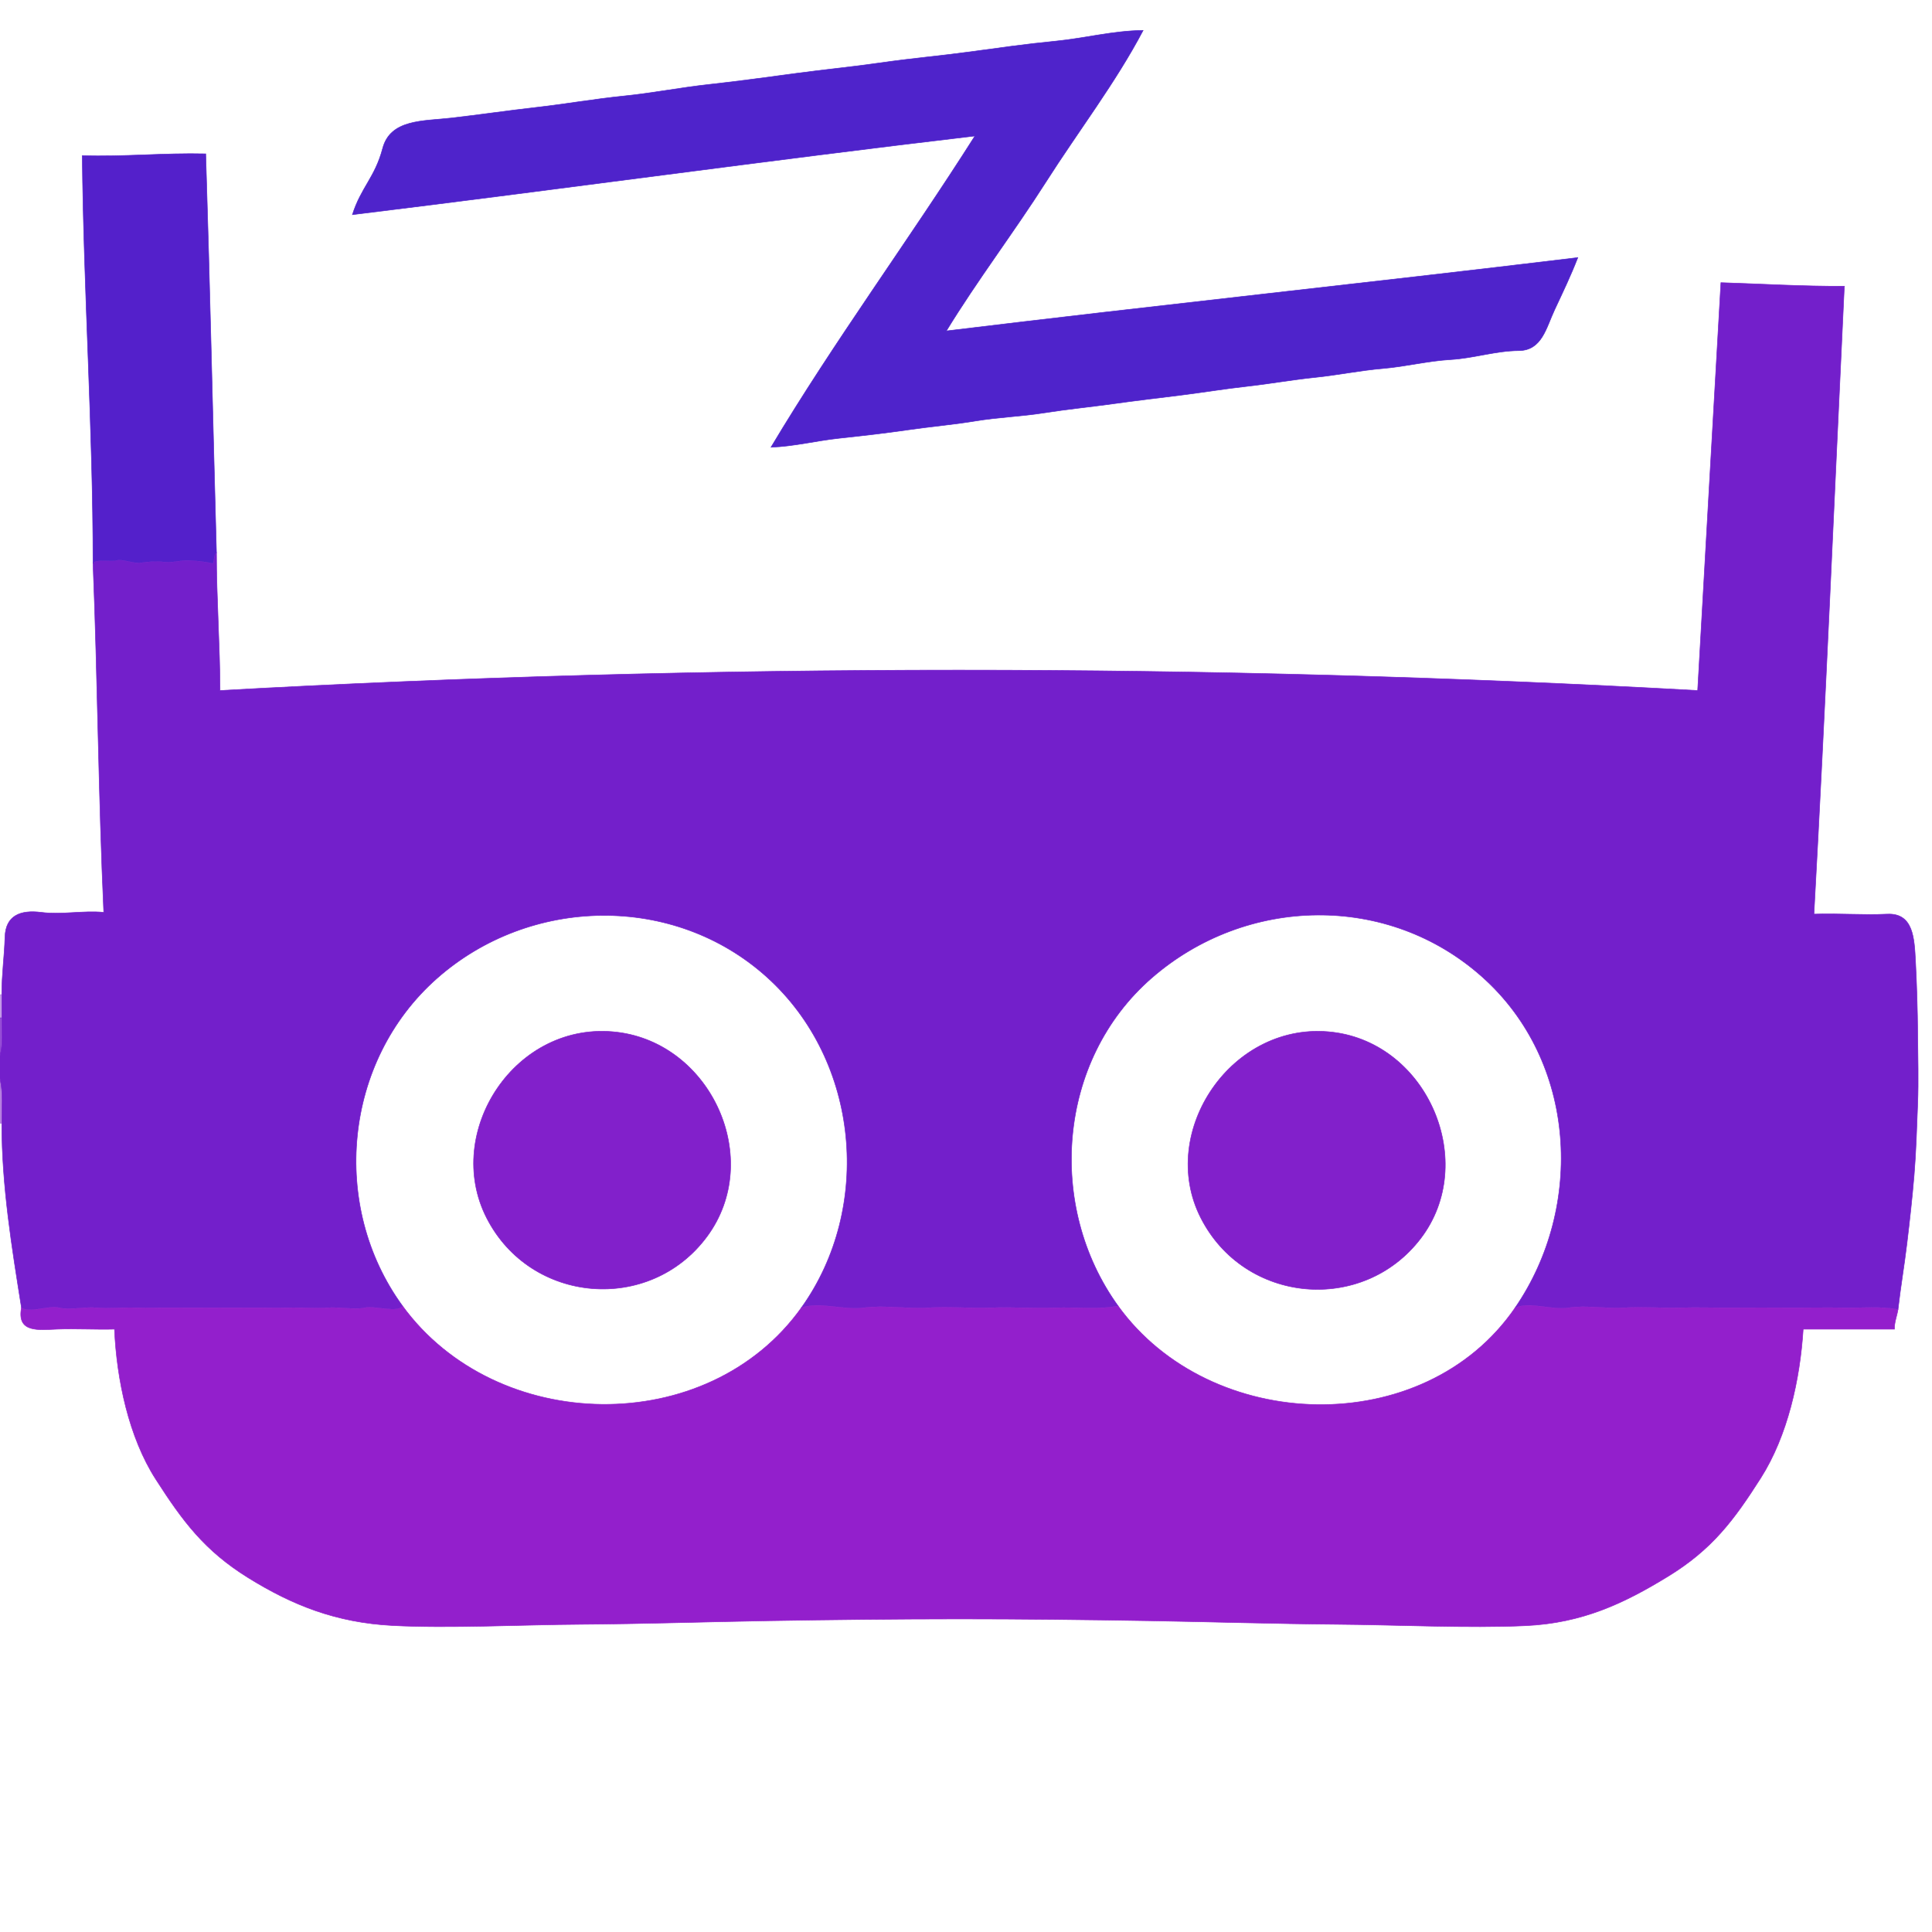 <svg xmlns="http://www.w3.org/2000/svg" xmlns:v="https://svgstorm.com"
viewBox = "0 0 1080 1080"
width="1080"
height="1080">
<g fill="None" fill-opacity="0.0" stroke="#000000" stroke-opacity="0.00" stroke-width="0.3"><path d="
M 0.00 556.00
C 0.50 556.00 1.00 556.00 1.00 556.00
C 1.00 543.96 2.41 535.71 2.78 523.78 C 3.15 511.85 11.33 508.51 23.00 510.00 C 34.67 511.49 46.33 508.88 58.00 510.00
C 55.03 445.25 54.61 379.85 52.00 315.00
C 52.00 238.88 46.74 163.03 46.00 87.00
C 69.27 87.75 91.77 85.43 115.00 86.00
C 117.35 160.24 118.93 234.68 121.00 309.00
C 121.00 334.70 122.92 360.28 123.00 386.00
C 396.02 370.77 676.00 370.80 949.00 386.00
C 953.33 310.01 957.61 233.99 962.00 158.00
C 984.98 158.73 1007.80 160.13 1031.00 160.00
C 1025.41 277.01 1020.46 394.23 1014.00 511.00
C 1028.45 510.50 1040.29 511.67 1055.00 511.00 C 1069.71 510.33 1070.10 524.83 1070.78 537.22 C 1071.45 549.61 1071.91 564.92 1072.00 578.00 C 1072.09 591.08 1072.51 603.84 1072.00 617.00 C 1071.49 630.16 1071.08 644.09 1070.00 657.00 C 1068.92 669.91 1067.52 682.36 1066.00 695.00 C 1064.49 707.65 1062.44 719.38 1061.00 732.00
C 1060.43 735.60 1058.90 739.18 1059.00 743.00
C 1042.00 743.00 1025.00 743.00 1008.00 743.00
C 1006.23 771.22 999.28 802.63 984.25 826.25 C 969.22 849.87 957.01 866.20 932.30 881.30 C 907.60 896.41 884.48 907.31 852.78 908.78 C 821.08 910.25 780.45 908.27 747.00 908.00 C 713.55 907.73 676.28 906.58 642.00 906.00 C 607.72 905.42 570.74 904.99 536.00 905.00 C 501.26 905.01 464.27 905.42 430.00 906.00 C 395.73 906.58 358.43 907.78 325.00 908.00 C 291.57 908.22 250.86 910.34 219.33 908.67 C 187.80 907.00 163.55 897.32 138.92 882.08 C 114.30 866.83 102.15 850.37 87.08 826.92 C 72.01 803.47 65.22 771.15 64.00 743.00
C 53.53 743.29 42.40 742.61 32.00 743.00 C 21.60 743.39 9.27 745.22 12.00 731.00
C 6.63 697.23 1.00 663.14 1.00 628.00
C 1.00 628.04 0.00 628.00 0.00 628.00
L 0.00 1080.00
L 1080.00 1080.00
L 1080.00 0.00
L 0.00 0.00
L 0.00 556.00
M 639.00 17.00
C 623.69 46.12 602.64 73.54 584.70 101.70 C 566.76 129.86 546.31 156.65 529.00 185.00
C 646.49 170.69 764.46 158.20 882.00 144.00
C 877.98 154.31 873.87 162.84 869.08 173.08 C 864.28 183.31 861.95 195.91 849.00 196.00 C 836.05 196.09 823.84 200.25 811.00 201.00 C 798.15 201.75 785.78 204.91 773.00 206.00 C 760.21 207.08 747.72 209.69 734.99 210.99 C 722.26 212.30 709.66 214.57 696.98 215.98 C 684.29 217.38 672.59 219.35 659.93 220.93 C 647.27 222.51 634.42 224.01 621.78 225.78 C 609.14 227.55 596.34 228.78 583.78 230.78 C 571.21 232.78 557.89 233.26 545.33 235.33 C 532.77 237.40 519.98 238.49 507.33 240.33 C 494.68 242.17 481.78 243.63 469.00 245.00 C 456.22 246.37 444.02 249.52 431.00 250.00
C 466.30 190.88 507.91 134.47 545.00 76.00
C 428.76 89.68 313.13 105.80 197.00 120.00
C 201.85 104.71 209.60 99.25 213.92 82.92 C 218.24 66.60 236.53 67.76 252.00 66.00 C 267.47 64.24 284.14 61.79 300.00 60.00 C 315.86 58.21 332.59 55.29 348.67 53.67 C 364.75 52.05 380.11 48.99 396.22 47.22 C 412.34 45.46 428.96 43.17 445.01 41.01 C 461.05 38.85 476.95 37.33 493.00 35.00 C 509.06 32.68 525.88 31.19 542.00 29.00 C 558.12 26.81 573.69 24.58 590.00 23.00 C 606.31 21.42 622.28 17.15 639.00 17.00 Z"/>
</g>
<g fill="None" fill-opacity="0.0" stroke="#4C1FCA" stroke-opacity="0.98" stroke-width="0.3"><path d="
M 639.00 17.00
C 622.28 17.15 606.31 21.42 590.00 23.00 C 573.69 24.58 558.12 26.81 542.00 29.00 C 525.88 31.19 509.06 32.68 493.00 35.00 C 476.95 37.33 461.05 38.85 445.01 41.01 C 428.96 43.17 412.34 45.46 396.22 47.22 C 380.11 48.99 364.75 52.05 348.67 53.67 C 332.59 55.29 315.86 58.21 300.00 60.00 C 284.14 61.79 267.47 64.24 252.00 66.00 C 236.53 67.76 218.24 66.60 213.92 82.92 C 209.60 99.25 201.85 104.71 197.00 120.00
C 313.13 105.80 428.76 89.68 545.00 76.00
C 507.91 134.47 466.30 190.88 431.00 250.00
C 444.02 249.52 456.22 246.37 469.00 245.00 C 481.78 243.63 494.68 242.17 507.33 240.33 C 519.98 238.49 532.77 237.40 545.33 235.33 C 557.89 233.26 571.21 232.78 583.78 230.78 C 596.34 228.78 609.14 227.55 621.78 225.78 C 634.42 224.01 647.27 222.51 659.93 220.93 C 672.59 219.35 684.29 217.38 696.98 215.98 C 709.66 214.57 722.26 212.30 734.99 210.99 C 747.72 209.69 760.21 207.08 773.00 206.00 C 785.78 204.91 798.15 201.75 811.00 201.00 C 823.84 200.25 836.05 196.09 849.00 196.00 C 861.95 195.91 864.28 183.31 869.08 173.08 C 873.87 162.84 877.98 154.31 882.00 144.00
C 764.46 158.20 646.49 170.69 529.00 185.00
C 546.31 156.65 566.76 129.86 584.70 101.70 C 602.64 73.54 623.69 46.12 639.00 17.00 Z"/>
</g>
<g fill="None" fill-opacity="0.0" stroke="#531FCB" stroke-opacity="0.99" stroke-width="0.3"><path d="
M 52.00 315.00
C 52.94 312.30 62.60 314.27 65.31 313.28 C 68.01 312.30 75.04 315.21 78.77 314.58 C 82.50 313.94 87.69 313.61 91.92 314.14 C 96.16 314.67 101.01 313.10 105.31 313.28 C 109.60 313.47 114.30 313.80 119.00 315.00
C 119.91 313.17 119.34 310.26 121.00 309.00
C 118.93 234.68 117.35 160.24 115.00 86.00
C 91.77 85.43 69.27 87.75 46.00 87.00
C 46.74 163.03 52.00 238.88 52.00 315.00 Z"/>
</g>
<g fill="None" fill-opacity="0.0" stroke="#731FCB" stroke-opacity="1.00" stroke-width="0.3"><path d="
M 121.00 309.00
C 119.34 310.26 119.91 313.17 119.00 315.00
C 114.30 313.80 109.60 313.47 105.31 313.28 C 101.01 313.10 96.16 314.67 91.92 314.14 C 87.69 313.61 82.50 313.94 78.77 314.58 C 75.04 315.21 68.01 312.30 65.31 313.28 C 62.60 314.27 52.94 312.30 52.00 315.00
C 54.61 379.85 55.03 445.25 58.00 510.00
C 46.33 508.88 34.67 511.49 23.00 510.00 C 11.33 508.51 3.15 511.85 2.78 523.78 C 2.41 535.71 1.00 543.96 1.00 556.00
C 1.00 560.33 1.00 564.67 1.00 569.00
C 1.00 575.83 1.83 583.99 0.00 590.00
L 0.00 603.00
C 1.82 610.42 1.00 619.82 1.00 628.00
C 1.00 663.14 6.63 697.23 12.00 731.00
C 16.70 734.32 26.99 729.52 33.00 731.00 C 39.01 732.48 47.33 730.36 54.00 731.00 C 60.67 731.64 69.08 730.71 76.00 731.00 C 82.92 731.29 89.97 730.89 97.00 731.00 C 104.03 731.11 111.98 730.99 119.00 731.00 C 126.02 731.01 133.09 731.09 140.00 731.00 C 146.91 730.91 154.26 731.25 161.00 731.00 C 167.74 730.75 176.68 731.54 183.00 731.00 C 189.32 730.46 198.77 732.27 204.00 731.00 C 209.23 729.73 222.64 734.17 225.00 730.00
C 184.35 674.23 191.93 593.33 244.08 547.08 C 296.23 500.84 376.81 499.34 428.75 546.25 C 480.69 593.16 487.96 675.06 448.00 731.00
C 458.62 727.50 471.70 732.56 483.00 731.00 C 494.30 729.44 507.43 731.77 519.00 731.00 C 530.57 730.23 542.32 731.45 554.00 731.00 C 565.68 730.55 578.32 731.44 590.00 731.00 C 601.68 730.57 614.19 732.16 625.00 730.00
C 584.91 674.43 590.92 592.78 643.75 546.75 C 696.59 500.72 775.96 498.95 828.75 546.25 C 881.54 593.55 885.75 674.52 847.00 731.00
C 855.70 727.46 867.44 732.53 877.00 731.00 C 886.56 729.47 898.05 731.69 908.00 731.00 C 917.95 730.31 928.93 731.30 939.00 731.00 C 949.07 730.70 958.86 731.09 969.00 731.00 C 979.14 730.91 989.81 730.95 1000.00 731.00 C 1010.19 731.05 1020.87 730.79 1031.00 731.00 C 1041.13 731.21 1051.36 730.03 1061.00 732.00
C 1062.44 719.38 1064.49 707.65 1066.00 695.00 C 1067.52 682.36 1068.92 669.91 1070.00 657.00 C 1071.08 644.09 1071.49 630.16 1072.00 617.00 C 1072.51 603.84 1072.09 591.08 1072.00 578.00 C 1071.91 564.92 1071.45 549.61 1070.78 537.22 C 1070.10 524.83 1069.71 510.33 1055.00 511.00 C 1040.29 511.67 1028.45 510.50 1014.00 511.00
C 1020.46 394.23 1025.41 277.01 1031.00 160.00
C 1007.80 160.13 984.98 158.73 962.00 158.00
C 957.61 233.99 953.33 310.01 949.00 386.00
C 676.00 370.80 396.02 370.77 123.00 386.00
C 122.92 360.28 121.00 334.70 121.00 309.00 Z"/>
</g>
<g fill="None" fill-opacity="0.0" stroke="#000000" stroke-opacity="0.00" stroke-width="0.3"><path d="
M 225.00 730.00
C 277.48 802.00 395.55 804.43 448.00 731.00
C 487.96 675.06 480.69 593.16 428.75 546.25 C 376.81 499.34 296.23 500.84 244.08 547.08 C 191.93 593.33 184.35 674.23 225.00 730.00
M 345.00 577.00
C 397.59 583.36 427.16 648.04 395.23 691.23 C 363.30 734.42 296.70 729.01 272.08 680.92 C 247.45 632.84 288.14 570.13 345.00 577.00 Z"/>
</g>
<g fill="None" fill-opacity="0.0" stroke="#000000" stroke-opacity="0.00" stroke-width="0.3"><path d="
M 625.00 730.00
C 676.62 801.55 796.06 805.26 847.00 731.00
C 885.75 674.52 881.54 593.55 828.75 546.25 C 775.96 498.95 696.59 500.72 643.75 546.75 C 590.92 592.78 584.91 674.43 625.00 730.00
M 745.00 577.00
C 798.20 583.43 826.54 649.80 794.23 692.23 C 761.92 734.66 695.72 728.95 671.23 680.77 C 646.73 632.59 688.83 570.21 745.00 577.00 Z"/>
</g>
<g fill="None" fill-opacity="0.0" stroke="#7920CB" stroke-opacity="0.38" stroke-width="0.3"><path d="
M 0.00 569.00
C 0.50 569.00 1.00 569.00 1.00 569.00
C 1.00 564.67 1.00 560.33 1.00 556.00
C 1.00 556.00 0.50 556.00 0.00 556.00
L 0.00 569.00 Z"/>
</g>
<g fill="None" fill-opacity="0.0" stroke="#7A1FCC" stroke-opacity="0.75" stroke-width="0.3"><path d="
M 0.00 590.00
C 1.83 583.99 1.00 575.83 1.00 569.00
C 1.00 569.00 0.50 569.00 0.00 569.00
L 0.00 590.00 Z"/>
</g>
<g fill="None" fill-opacity="0.0" stroke="#811FCB" stroke-opacity="0.99" stroke-width="0.3"><path d="
M 345.00 577.00
C 288.14 570.13 247.45 632.84 272.08 680.92 C 296.70 729.01 363.30 734.42 395.23 691.23 C 427.16 648.04 397.59 583.36 345.00 577.00 Z"/>
</g>
<g fill="None" fill-opacity="0.0" stroke="#811FCB" stroke-opacity="0.99" stroke-width="0.3"><path d="
M 745.00 577.00
C 688.83 570.21 646.73 632.59 671.23 680.77 C 695.72 728.95 761.92 734.66 794.23 692.23 C 826.54 649.80 798.20 583.43 745.00 577.00 Z"/>
</g>
<g fill="None" fill-opacity="0.0" stroke="#7E1FCB" stroke-opacity="0.50" stroke-width="0.3"><path d="
M 0.00 628.00
C 0.00 628.00 1.00 628.04 1.00 628.00
C 1.00 619.82 1.82 610.42 0.00 603.00
L 0.00 628.00 Z"/>
</g>
<g fill="None" fill-opacity="0.0" stroke="#931FCC" stroke-opacity="1.00" stroke-width="0.3"><path d="
M 12.00 731.00
C 9.27 745.22 21.60 743.39 32.00 743.00 C 42.40 742.61 53.53 743.29 64.00 743.00
C 65.22 771.15 72.01 803.47 87.08 826.92 C 102.15 850.37 114.30 866.83 138.92 882.08 C 163.55 897.32 187.80 907.00 219.33 908.67 C 250.86 910.34 291.57 908.22 325.00 908.00 C 358.43 907.78 395.73 906.58 430.00 906.00 C 464.27 905.42 501.26 905.01 536.00 905.00 C 570.74 904.99 607.72 905.42 642.00 906.00 C 676.28 906.58 713.55 907.73 747.00 908.00 C 780.45 908.27 821.08 910.25 852.78 908.78 C 884.48 907.31 907.60 896.41 932.30 881.30 C 957.01 866.20 969.22 849.87 984.25 826.25 C 999.28 802.63 1006.23 771.22 1008.00 743.00
C 1025.00 743.00 1042.00 743.00 1059.00 743.00
C 1058.90 739.18 1060.43 735.60 1061.00 732.00
C 1051.36 730.03 1041.13 731.21 1031.00 731.00 C 1020.87 730.79 1010.19 731.05 1000.00 731.00 C 989.81 730.95 979.14 730.91 969.00 731.00 C 958.86 731.09 949.07 730.70 939.00 731.00 C 928.93 731.30 917.95 730.31 908.00 731.00 C 898.05 731.69 886.56 729.47 877.00 731.00 C 867.44 732.53 855.70 727.46 847.00 731.00
C 796.06 805.26 676.62 801.55 625.00 730.00
C 614.19 732.16 601.68 730.57 590.00 731.00 C 578.32 731.44 565.68 730.55 554.00 731.00 C 542.32 731.45 530.57 730.23 519.00 731.00 C 507.43 731.77 494.30 729.44 483.00 731.00 C 471.70 732.56 458.62 727.50 448.00 731.00
C 395.55 804.43 277.48 802.00 225.00 730.00
C 222.64 734.17 209.23 729.73 204.00 731.00 C 198.77 732.27 189.32 730.46 183.00 731.00 C 176.68 731.54 167.74 730.75 161.00 731.00 C 154.26 731.25 146.91 730.91 140.00 731.00 C 133.09 731.09 126.02 731.01 119.00 731.00 C 111.98 730.99 104.03 731.11 97.00 731.00 C 89.97 730.89 82.92 731.29 76.00 731.00 C 69.08 730.71 60.67 731.64 54.00 731.00 C 47.33 730.36 39.01 732.48 33.00 731.00 C 26.99 729.52 16.70 734.32 12.00 731.00 Z"/>
</g>
<g fill="#000000" fill-opacity="0.00" stroke="None">
<path d="
M 0.00 556.00
C 0.50 556.00 1.00 556.00 1.00 556.00
C 1.00 543.96 2.41 535.71 2.78 523.78 C 3.15 511.85 11.33 508.51 23.00 510.00 C 34.67 511.49 46.33 508.88 58.00 510.00
C 55.03 445.25 54.61 379.85 52.00 315.00
C 52.00 238.88 46.74 163.03 46.00 87.00
C 69.27 87.75 91.77 85.43 115.00 86.00
C 117.35 160.24 118.93 234.68 121.00 309.00
C 121.00 334.70 122.92 360.28 123.00 386.00
C 396.02 370.77 676.00 370.80 949.00 386.00
C 953.33 310.01 957.61 233.99 962.00 158.00
C 984.98 158.73 1007.80 160.13 1031.00 160.00
C 1025.41 277.01 1020.46 394.23 1014.00 511.00
C 1028.45 510.50 1040.29 511.67 1055.00 511.00 C 1069.71 510.33 1070.10 524.83 1070.78 537.22 C 1071.45 549.61 1071.91 564.92 1072.00 578.00 C 1072.09 591.08 1072.51 603.84 1072.00 617.00 C 1071.49 630.16 1071.08 644.09 1070.00 657.00 C 1068.92 669.91 1067.52 682.36 1066.00 695.00 C 1064.49 707.65 1062.44 719.38 1061.00 732.00
C 1060.43 735.60 1058.90 739.18 1059.00 743.00
C 1042.00 743.00 1025.00 743.00 1008.00 743.00
C 1006.23 771.22 999.28 802.63 984.25 826.25 C 969.22 849.87 957.01 866.20 932.30 881.30 C 907.60 896.41 884.48 907.31 852.78 908.78 C 821.08 910.25 780.45 908.27 747.00 908.00 C 713.55 907.73 676.28 906.58 642.00 906.00 C 607.72 905.42 570.74 904.99 536.00 905.00 C 501.26 905.01 464.27 905.42 430.00 906.00 C 395.73 906.58 358.43 907.78 325.00 908.00 C 291.57 908.22 250.86 910.34 219.33 908.67 C 187.80 907.00 163.55 897.32 138.92 882.08 C 114.30 866.83 102.15 850.37 87.08 826.92 C 72.01 803.47 65.22 771.15 64.00 743.00
C 53.53 743.29 42.40 742.61 32.00 743.00 C 21.60 743.39 9.27 745.22 12.00 731.00
C 6.63 697.23 1.00 663.14 1.00 628.00
C 1.00 628.04 0.00 628.00 0.00 628.00
L 0.00 1080.00
L 1080.00 1080.00
L 1080.00 0.00
L 0.00 0.00
L 0.00 556.00
M 639.00 17.00
C 623.69 46.12 602.64 73.54 584.70 101.70 C 566.76 129.86 546.31 156.65 529.00 185.00
C 646.49 170.69 764.46 158.20 882.00 144.00
C 877.98 154.31 873.87 162.84 869.08 173.08 C 864.28 183.31 861.95 195.91 849.00 196.00 C 836.05 196.09 823.84 200.25 811.00 201.00 C 798.15 201.75 785.78 204.91 773.00 206.00 C 760.21 207.08 747.72 209.69 734.99 210.99 C 722.26 212.30 709.66 214.57 696.98 215.98 C 684.29 217.38 672.59 219.35 659.93 220.93 C 647.27 222.51 634.42 224.01 621.78 225.78 C 609.14 227.55 596.34 228.78 583.78 230.78 C 571.21 232.78 557.89 233.26 545.33 235.33 C 532.77 237.40 519.98 238.49 507.33 240.33 C 494.68 242.17 481.78 243.63 469.00 245.00 C 456.22 246.37 444.02 249.52 431.00 250.00
C 466.30 190.88 507.91 134.47 545.00 76.00
C 428.76 89.68 313.13 105.80 197.00 120.00
C 201.85 104.71 209.60 99.25 213.92 82.92 C 218.24 66.60 236.53 67.76 252.00 66.00 C 267.47 64.24 284.14 61.79 300.00 60.00 C 315.86 58.21 332.59 55.29 348.67 53.67 C 364.75 52.05 380.11 48.99 396.22 47.22 C 412.34 45.46 428.96 43.17 445.01 41.01 C 461.05 38.85 476.95 37.33 493.00 35.00 C 509.06 32.68 525.88 31.19 542.00 29.00 C 558.12 26.81 573.69 24.58 590.00 23.00 C 606.31 21.42 622.28 17.15 639.00 17.00 Z"/>
</g>
<g fill="#4C1FCA" fill-opacity="0.98" stroke="None">
<path d="
M 639.00 17.00
C 622.28 17.15 606.31 21.42 590.00 23.00 C 573.69 24.58 558.12 26.81 542.00 29.00 C 525.88 31.19 509.06 32.68 493.00 35.00 C 476.95 37.33 461.05 38.85 445.01 41.01 C 428.96 43.17 412.34 45.46 396.22 47.22 C 380.11 48.99 364.75 52.05 348.67 53.67 C 332.59 55.29 315.86 58.21 300.00 60.00 C 284.14 61.79 267.47 64.24 252.00 66.00 C 236.53 67.76 218.24 66.60 213.92 82.92 C 209.60 99.25 201.85 104.71 197.00 120.00
C 313.13 105.80 428.76 89.68 545.00 76.00
C 507.91 134.47 466.30 190.88 431.00 250.00
C 444.02 249.52 456.22 246.37 469.00 245.00 C 481.78 243.63 494.68 242.17 507.33 240.33 C 519.98 238.49 532.77 237.40 545.33 235.33 C 557.89 233.26 571.21 232.78 583.78 230.78 C 596.34 228.78 609.14 227.55 621.78 225.78 C 634.42 224.01 647.27 222.51 659.93 220.93 C 672.59 219.35 684.29 217.38 696.98 215.98 C 709.66 214.57 722.26 212.30 734.99 210.99 C 747.72 209.69 760.21 207.08 773.00 206.00 C 785.78 204.91 798.15 201.75 811.00 201.00 C 823.84 200.25 836.05 196.09 849.00 196.00 C 861.95 195.91 864.28 183.31 869.08 173.08 C 873.87 162.84 877.98 154.31 882.00 144.00
C 764.46 158.20 646.49 170.69 529.00 185.00
C 546.31 156.65 566.76 129.86 584.70 101.70 C 602.64 73.54 623.69 46.12 639.00 17.00 Z"/>
</g>
<g fill="#531FCB" fill-opacity="0.99" stroke="None">
<path d="
M 52.00 315.00
C 52.94 312.30 62.60 314.27 65.31 313.28 C 68.01 312.30 75.04 315.21 78.77 314.58 C 82.50 313.94 87.69 313.61 91.92 314.14 C 96.16 314.67 101.01 313.10 105.31 313.28 C 109.60 313.47 114.30 313.80 119.00 315.00
C 119.91 313.17 119.34 310.26 121.00 309.00
C 118.93 234.68 117.35 160.24 115.00 86.00
C 91.77 85.43 69.27 87.75 46.00 87.00
C 46.74 163.03 52.00 238.88 52.00 315.00 Z"/>
</g>
<g fill="#731FCB" fill-opacity="1.00" stroke="None">
<path d="
M 121.00 309.00
C 119.34 310.26 119.91 313.17 119.00 315.00
C 114.30 313.80 109.60 313.47 105.31 313.28 C 101.01 313.10 96.16 314.67 91.92 314.14 C 87.69 313.61 82.50 313.94 78.77 314.58 C 75.04 315.21 68.01 312.30 65.31 313.28 C 62.60 314.27 52.94 312.30 52.00 315.00
C 54.61 379.85 55.03 445.25 58.00 510.00
C 46.33 508.88 34.67 511.49 23.00 510.00 C 11.33 508.51 3.15 511.85 2.78 523.78 C 2.41 535.71 1.00 543.96 1.00 556.00
C 1.00 560.33 1.00 564.67 1.00 569.00
C 1.00 575.83 1.83 583.99 0.00 590.00
L 0.00 603.00
C 1.82 610.42 1.00 619.82 1.00 628.00
C 1.00 663.14 6.63 697.23 12.00 731.00
C 16.70 734.32 26.99 729.52 33.00 731.00 C 39.01 732.48 47.33 730.36 54.00 731.00 C 60.67 731.64 69.08 730.71 76.00 731.00 C 82.92 731.29 89.97 730.89 97.00 731.00 C 104.03 731.11 111.98 730.99 119.00 731.00 C 126.02 731.01 133.09 731.09 140.00 731.00 C 146.91 730.91 154.26 731.25 161.00 731.00 C 167.74 730.75 176.68 731.54 183.00 731.00 C 189.32 730.46 198.77 732.27 204.00 731.00 C 209.23 729.73 222.64 734.17 225.00 730.00
C 184.35 674.23 191.93 593.33 244.08 547.08 C 296.23 500.84 376.81 499.34 428.75 546.25 C 480.69 593.16 487.96 675.06 448.00 731.00
C 458.62 727.50 471.70 732.56 483.00 731.00 C 494.30 729.44 507.43 731.77 519.00 731.00 C 530.57 730.23 542.32 731.45 554.00 731.00 C 565.68 730.55 578.32 731.44 590.00 731.00 C 601.68 730.57 614.19 732.16 625.00 730.00
C 584.91 674.43 590.92 592.78 643.75 546.75 C 696.59 500.72 775.96 498.95 828.75 546.25 C 881.54 593.55 885.75 674.52 847.00 731.00
C 855.70 727.46 867.44 732.53 877.00 731.00 C 886.56 729.47 898.05 731.69 908.00 731.00 C 917.95 730.31 928.93 731.30 939.00 731.00 C 949.07 730.70 958.86 731.09 969.00 731.00 C 979.14 730.91 989.81 730.95 1000.00 731.00 C 1010.19 731.05 1020.87 730.79 1031.00 731.00 C 1041.13 731.21 1051.36 730.03 1061.00 732.00
C 1062.44 719.38 1064.49 707.65 1066.00 695.00 C 1067.52 682.36 1068.92 669.91 1070.00 657.00 C 1071.08 644.09 1071.49 630.16 1072.00 617.00 C 1072.51 603.84 1072.09 591.08 1072.00 578.00 C 1071.91 564.92 1071.45 549.61 1070.78 537.22 C 1070.10 524.83 1069.71 510.33 1055.00 511.00 C 1040.29 511.67 1028.45 510.50 1014.00 511.00
C 1020.46 394.23 1025.41 277.01 1031.00 160.00
C 1007.80 160.13 984.98 158.73 962.00 158.00
C 957.61 233.99 953.33 310.01 949.00 386.00
C 676.00 370.80 396.02 370.77 123.00 386.00
C 122.92 360.28 121.00 334.70 121.00 309.00 Z"/>
</g>
<g fill="#000000" fill-opacity="0.00" stroke="None">
<path d="
M 225.00 730.00
C 277.48 802.00 395.55 804.43 448.00 731.00
C 487.96 675.06 480.69 593.16 428.75 546.25 C 376.81 499.34 296.23 500.84 244.08 547.08 C 191.93 593.33 184.35 674.23 225.00 730.00
M 345.00 577.00
C 397.59 583.36 427.16 648.04 395.23 691.23 C 363.30 734.42 296.70 729.01 272.08 680.92 C 247.45 632.84 288.14 570.13 345.00 577.00 Z"/>
</g>
<g fill="#000000" fill-opacity="0.00" stroke="None">
<path d="
M 625.00 730.00
C 676.62 801.55 796.06 805.26 847.00 731.00
C 885.75 674.52 881.54 593.55 828.75 546.25 C 775.96 498.95 696.59 500.72 643.75 546.75 C 590.92 592.78 584.91 674.43 625.00 730.00
M 745.00 577.00
C 798.20 583.43 826.54 649.80 794.23 692.23 C 761.92 734.66 695.72 728.95 671.23 680.77 C 646.73 632.59 688.83 570.21 745.00 577.00 Z"/>
</g>
<g fill="#7920CB" fill-opacity="0.38" stroke="None">
<path d="
M 0.00 569.00
C 0.50 569.00 1.00 569.00 1.00 569.00
C 1.00 564.67 1.00 560.33 1.00 556.00
C 1.00 556.00 0.50 556.00 0.00 556.00
L 0.00 569.00 Z"/>
</g>
<g fill="#7A1FCC" fill-opacity="0.75" stroke="None">
<path d="
M 0.00 590.00
C 1.83 583.99 1.00 575.83 1.00 569.00
C 1.00 569.00 0.50 569.00 0.00 569.00
L 0.00 590.00 Z"/>
</g>
<g fill="#811FCB" fill-opacity="0.99" stroke="None">
<path d="
M 345.00 577.00
C 288.14 570.13 247.45 632.84 272.08 680.92 C 296.70 729.01 363.30 734.42 395.23 691.23 C 427.16 648.04 397.59 583.36 345.00 577.00 Z"/>
</g>
<g fill="#811FCB" fill-opacity="0.99" stroke="None">
<path d="
M 745.00 577.00
C 688.83 570.21 646.73 632.59 671.23 680.77 C 695.72 728.95 761.92 734.66 794.23 692.23 C 826.54 649.80 798.20 583.43 745.00 577.00 Z"/>
</g>
<g fill="#7E1FCB" fill-opacity="0.50" stroke="None">
<path d="
M 0.00 628.00
C 0.00 628.00 1.00 628.04 1.00 628.00
C 1.00 619.82 1.82 610.42 0.00 603.00
L 0.00 628.00 Z"/>
</g>
<g fill="#931FCC" fill-opacity="1.00" stroke="None">
<path d="
M 12.00 731.00
C 9.27 745.22 21.60 743.39 32.00 743.00 C 42.40 742.61 53.53 743.29 64.00 743.00
C 65.22 771.15 72.01 803.47 87.08 826.92 C 102.15 850.37 114.30 866.83 138.92 882.08 C 163.55 897.32 187.80 907.00 219.33 908.67 C 250.86 910.34 291.57 908.22 325.00 908.00 C 358.43 907.78 395.73 906.58 430.00 906.00 C 464.27 905.42 501.26 905.01 536.00 905.00 C 570.74 904.99 607.72 905.42 642.00 906.00 C 676.28 906.58 713.55 907.73 747.00 908.00 C 780.45 908.27 821.08 910.25 852.78 908.78 C 884.48 907.31 907.60 896.41 932.30 881.30 C 957.01 866.20 969.22 849.87 984.25 826.25 C 999.28 802.63 1006.23 771.22 1008.00 743.00
C 1025.00 743.00 1042.00 743.00 1059.00 743.00
C 1058.90 739.18 1060.43 735.60 1061.00 732.00
C 1051.36 730.03 1041.13 731.21 1031.00 731.00 C 1020.87 730.79 1010.19 731.05 1000.00 731.00 C 989.81 730.95 979.14 730.91 969.00 731.00 C 958.86 731.09 949.07 730.70 939.00 731.00 C 928.93 731.30 917.95 730.31 908.00 731.00 C 898.05 731.69 886.56 729.47 877.00 731.00 C 867.44 732.53 855.70 727.46 847.00 731.00
C 796.06 805.26 676.62 801.55 625.00 730.00
C 614.19 732.16 601.68 730.57 590.00 731.00 C 578.32 731.44 565.68 730.55 554.00 731.00 C 542.32 731.45 530.57 730.23 519.00 731.00 C 507.43 731.77 494.30 729.44 483.00 731.00 C 471.70 732.56 458.62 727.50 448.00 731.00
C 395.55 804.43 277.48 802.00 225.00 730.00
C 222.64 734.17 209.23 729.73 204.00 731.00 C 198.77 732.27 189.32 730.46 183.00 731.00 C 176.68 731.54 167.74 730.75 161.00 731.00 C 154.26 731.25 146.91 730.91 140.00 731.00 C 133.09 731.09 126.02 731.01 119.00 731.00 C 111.98 730.99 104.03 731.11 97.00 731.00 C 89.97 730.89 82.92 731.29 76.00 731.00 C 69.08 730.71 60.67 731.64 54.00 731.00 C 47.33 730.36 39.01 732.48 33.00 731.00 C 26.99 729.52 16.70 734.32 12.00 731.00 Z"/>
</g>
</svg>